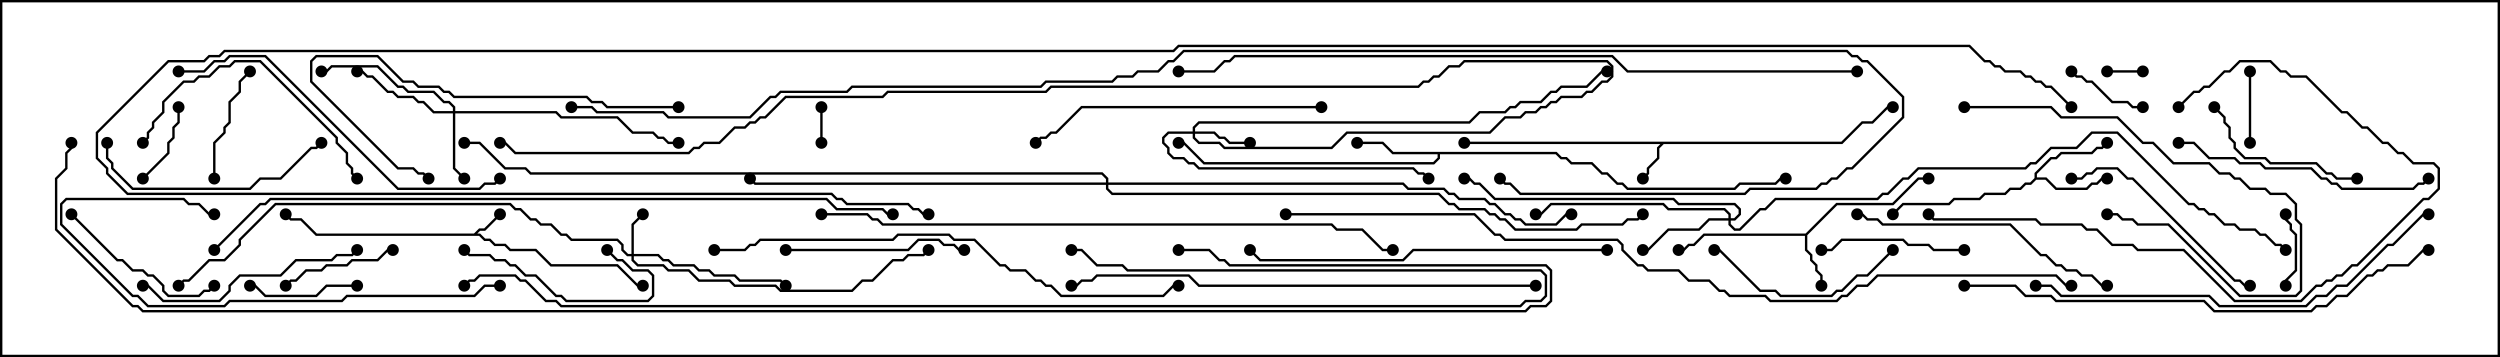 <svg version="1.1" width="105" height="15" xmlns="http://www.w3.org/2000/svg"><path d="M19.908,9.807L20.122,9.593L20.336,9.593L20.965,8.965L21.035,9.035L20.378,9.693L20.164,9.693L20.049,9.807L20.164,9.807L20.378,10.021L20.592,10.021L20.806,10.236L21.235,10.236L21.449,10.45L22.521,10.45L23.164,11.093L25.949,11.093L26.806,11.95L27,11.95L27,12.05L26.765,12.05L25.908,11.193L23.122,11.193L22.479,10.55L21.408,10.55L21.194,10.336L20.765,10.336L20.551,10.121L20.336,10.121L20.122,9.907L13.265,9.907L12.622,9.264L12.194,9.264L11.965,9.035L12.035,8.965L12.235,9.164L12.664,9.164L13.306,9.807z" stroke="none"/><path d="M77.336,5.95L78.194,5.093L78.622,5.093L79.265,4.45L79.5,4.45L79.5,4.55L79.306,4.55L78.664,5.193L78.235,5.193L77.378,6.05L69.878,6.05L69.693,6.235L69.693,6.664L69.264,7.092L69.264,7.306L69.035,7.535L68.965,7.465L69.164,7.265L69.164,7.051L69.593,6.622L69.593,6.194L69.736,6.05L61.5,6.05L61.5,5.95z" stroke="none"/><path d="M75.836,9.807L77.122,8.521L79.479,8.521L80.551,7.45L81,7.45L81,7.55L80.592,7.55L79.521,8.621L77.164,8.621L75.907,9.878L75.907,10.479L76.121,10.694L76.121,10.908L76.336,11.122L76.336,11.336L76.55,11.551L76.55,12L76.45,12L76.45,11.592L76.236,11.378L76.236,11.164L76.021,10.949L76.021,10.735L75.807,10.521L75.807,9.907L71.592,9.907L71.164,10.336L70.949,10.336L70.735,10.55L70.5,10.55L70.5,10.45L70.694,10.45L70.908,10.236L71.122,10.236L71.551,9.807z" stroke="none"/><path d="M85.45,7.479L85.45,7.265L86.122,6.593L86.336,6.593L86.551,6.379L87.836,6.379L88.051,6.164L88.265,6.164L88.465,5.965L88.535,6.035L88.306,6.264L88.092,6.264L87.878,6.479L86.592,6.479L86.378,6.693L86.164,6.693L85.55,7.306L85.55,7.45L85.949,7.45L86.378,7.879L87.622,7.879L87.836,7.664L88.051,7.664L88.265,7.45L88.5,7.45L88.5,7.55L88.306,7.55L88.092,7.764L87.878,7.764L87.664,7.979L86.336,7.979L85.908,7.55L85.521,7.55L85.306,7.764L85.092,7.764L84.878,7.979L84.449,7.979L84.235,8.193L83.378,8.193L83.164,8.407L82.092,8.407L81.878,8.621L79.949,8.621L79.535,9.035L79.465,8.965L79.908,8.521L81.836,8.521L82.051,8.307L83.122,8.307L83.336,8.093L84.194,8.093L84.408,7.879L84.836,7.879L85.051,7.664L85.265,7.664z" stroke="none"/><path d="M65.378,6.379L65.592,6.593L65.806,6.593L66.021,6.807L66.878,6.807L67.306,7.236L67.521,7.236L67.949,7.664L68.164,7.664L68.378,7.879L72.836,7.879L73.051,7.664L74.551,7.664L74.765,7.45L75,7.45L75,7.55L74.806,7.55L74.592,7.764L73.092,7.764L72.878,7.979L68.336,7.979L68.122,7.764L67.908,7.764L67.479,7.336L67.265,7.336L66.836,6.907L65.979,6.907L65.765,6.693L65.551,6.693L65.336,6.479L60.479,6.479L60.479,6.664L60.235,6.907L50.551,6.907L49.694,6.05L49.5,6.05L49.5,5.95L49.735,5.95L50.592,6.807L60.194,6.807L60.379,6.622L60.379,6.479L58.479,6.479L58.051,6.05L57,6.05L57,5.95L58.092,5.95L58.521,6.379z" stroke="none"/><path d="M26.521,10.664L26.521,9.408L26.965,8.965L27.035,9.035L26.621,9.449L26.621,10.664L27.664,10.664L27.878,10.879L28.092,10.879L28.306,11.093L29.164,11.093L29.378,11.307L29.806,11.307L30.021,11.521L30.878,11.521L31.092,11.736L32.806,11.736L33.035,11.965L32.965,12.035L32.765,11.836L31.051,11.836L30.836,11.621L29.979,11.621L29.765,11.407L29.336,11.407L29.122,11.193L28.265,11.193L28.051,10.979L27.836,10.979L27.622,10.764L26.621,10.764L26.621,10.908L26.806,11.093L27.878,11.093L28.092,11.307L28.949,11.307L29.378,11.736L30.664,11.736L30.878,11.95L32.592,11.95L32.806,12.164L35.765,12.164L36.194,11.736L36.622,11.736L37.479,10.879L37.908,10.879L38.122,10.664L38.765,10.664L38.965,10.465L39.035,10.535L38.806,10.764L38.164,10.764L37.949,10.979L37.521,10.979L36.664,11.836L36.235,11.836L35.806,12.264L32.765,12.264L32.551,12.05L30.836,12.05L30.622,11.836L29.336,11.836L28.908,11.407L28.051,11.407L27.836,11.193L26.765,11.193L26.521,10.949L26.521,10.764L26.336,10.764L26.093,10.521L26.093,10.306L25.908,10.121L23.979,10.121L23.765,9.907L23.551,9.907L23.122,9.479L22.694,9.479L22.479,9.264L22.265,9.264L21.836,8.836L21.622,8.836L21.408,8.621L11.592,8.621L10.121,10.092L10.121,10.306L9.449,10.979L8.806,10.979L7.949,11.836L7.735,11.836L7.535,12.035L7.465,11.965L7.694,11.736L7.908,11.736L8.765,10.879L9.408,10.879L10.021,10.265L10.021,10.051L11.551,8.521L21.449,8.521L21.664,8.736L21.878,8.736L22.306,9.164L22.521,9.164L22.735,9.379L23.164,9.379L23.592,9.807L23.806,9.807L24.021,10.021L25.949,10.021L26.193,10.265L26.193,10.479L26.378,10.664z" stroke="none"/><path d="M50.093,5.521L50.093,5.336L50.336,5.093L61.694,5.093L62.122,4.664L63.194,4.664L63.408,4.45L63.622,4.45L63.836,4.236L64.694,4.236L65.122,3.807L65.336,3.807L65.551,3.593L66.622,3.593L67.265,2.95L67.5,2.95L67.5,3.05L67.306,3.05L66.664,3.693L65.592,3.693L65.378,3.907L65.164,3.907L64.735,4.336L63.878,4.336L63.664,4.55L63.449,4.55L63.235,4.764L62.164,4.764L61.735,5.193L50.378,5.193L50.193,5.378L50.193,5.521L51.021,5.521L51.235,5.736L51.449,5.736L51.664,5.95L52.5,5.95L52.5,6.05L51.622,6.05L51.408,5.836L51.194,5.836L50.979,5.621L50.193,5.621L50.193,5.765L50.378,5.95L51.235,5.95L51.449,6.164L55.908,6.164L56.551,5.521L62.551,5.521L63.194,4.879L63.836,4.879L64.051,4.664L64.479,4.664L64.694,4.45L64.908,4.45L65.122,4.236L65.336,4.236L65.551,4.021L66.408,4.021L66.622,3.807L66.836,3.807L67.265,3.379L67.479,3.379L67.664,3.194L67.664,2.806L67.479,2.621L61.521,2.621L61.306,2.836L60.878,2.836L60.449,3.264L60.235,3.264L60.021,3.479L59.806,3.479L59.592,3.693L44.164,3.693L43.949,3.907L37.306,3.907L37.092,4.121L33.021,4.121L32.164,4.979L31.949,4.979L31.735,5.193L31.521,5.193L31.306,5.407L30.878,5.407L30.235,6.05L29.592,6.05L29.378,6.264L29.164,6.264L28.949,6.479L21.622,6.479L21.194,6.05L21,6.05L21,5.95L21.235,5.95L21.664,6.379L28.908,6.379L29.122,6.164L29.336,6.164L29.551,5.95L30.194,5.95L30.836,5.307L31.265,5.307L31.479,5.093L31.694,5.093L31.908,4.879L32.122,4.879L32.979,4.021L37.051,4.021L37.265,3.807L43.908,3.807L44.122,3.593L59.551,3.593L59.765,3.379L59.979,3.379L60.194,3.164L60.408,3.164L60.836,2.736L61.265,2.736L61.479,2.521L67.521,2.521L67.764,2.765L67.764,3.235L67.521,3.479L67.306,3.479L66.878,3.907L66.664,3.907L66.449,4.121L65.592,4.121L65.378,4.336L65.164,4.336L64.949,4.55L64.735,4.55L64.521,4.764L64.092,4.764L63.878,4.979L63.235,4.979L62.592,5.621L56.592,5.621L55.949,6.264L51.408,6.264L51.194,6.05L50.336,6.05L50.093,5.806L50.093,5.621L49.092,5.621L48.907,5.806L48.907,5.979L49.121,6.194L49.121,6.408L49.306,6.593L49.735,6.593L49.949,6.807L50.164,6.807L50.378,7.021L59.378,7.021L59.592,7.236L59.806,7.236L60.035,7.465L59.965,7.535L59.765,7.336L59.551,7.336L59.336,7.121L50.336,7.121L50.122,6.907L49.908,6.907L49.694,6.693L49.265,6.693L49.021,6.449L49.021,6.235L48.807,6.021L48.807,5.765L49.051,5.521z" stroke="none"/><path d="M19.021,4.664L19.021,4.521L18.836,4.336L18.622,4.336L18.194,3.907L17.122,3.907L16.908,3.693L16.694,3.693L15.836,2.836L13.949,2.836L13.735,3.05L13.5,3.05L13.5,2.95L13.694,2.95L13.908,2.736L15.878,2.736L16.735,3.593L16.949,3.593L17.164,3.807L18.235,3.807L18.664,4.236L18.878,4.236L19.121,4.479L19.121,4.664L23.378,4.664L23.592,4.879L25.949,4.879L26.592,5.521L27.449,5.521L27.664,5.736L27.878,5.736L28.092,5.95L28.5,5.95L28.5,6.05L28.051,6.05L27.836,5.836L27.622,5.836L27.408,5.621L26.551,5.621L25.908,4.979L23.551,4.979L23.336,4.764L19.121,4.764L19.121,7.051L19.535,7.465L19.465,7.535L19.021,7.092L19.021,4.764L18.194,4.764L17.765,4.336L17.551,4.336L17.336,4.121L16.694,4.121L16.479,3.907L16.265,3.907L15.622,3.264L15.408,3.264L15.194,3.05L15,3.05L15,2.95L15.235,2.95L15.449,3.164L15.664,3.164L16.306,3.807L16.521,3.807L16.735,4.021L17.378,4.021L17.592,4.236L17.806,4.236L18.235,4.664z" stroke="none"/><path d="M72.593,9.164L72.593,9.021L72.408,8.836L70.051,8.836L69.836,8.621L65.164,8.621L64.735,9.05L64.5,9.05L64.5,8.95L64.694,8.95L65.122,8.521L69.878,8.521L70.092,8.736L72.449,8.736L72.693,8.979L72.693,9.164L72.836,9.164L73.021,8.979L73.021,8.806L72.836,8.621L70.479,8.621L70.265,8.407L62.765,8.407L62.122,7.764L61.908,7.764L61.694,7.55L61.5,7.55L61.5,7.45L61.735,7.45L61.949,7.664L62.164,7.664L62.806,8.307L70.306,8.307L70.521,8.521L72.878,8.521L73.121,8.765L73.121,9.021L72.878,9.264L72.693,9.264L72.693,9.408L72.878,9.593L73.051,9.593L73.908,8.736L74.122,8.736L74.551,8.307L78.836,8.307L79.051,8.093L79.265,8.093L79.908,7.45L80.122,7.45L80.551,7.021L85.051,7.021L85.265,6.807L85.479,6.807L86.122,6.164L87.194,6.164L87.836,5.521L88.949,5.521L91.949,8.521L92.164,8.521L92.378,8.736L92.592,8.736L92.806,8.95L93.021,8.95L93.449,9.379L93.878,9.379L94.092,9.593L94.735,9.593L94.949,9.807L95.164,9.807L95.592,10.236L95.806,10.236L96.035,10.465L95.965,10.535L95.765,10.336L95.551,10.336L95.122,9.907L94.908,9.907L94.694,9.693L94.051,9.693L93.836,9.479L93.408,9.479L92.979,9.05L92.765,9.05L92.551,8.836L92.336,8.836L92.122,8.621L91.908,8.621L88.908,5.621L87.878,5.621L87.235,6.264L86.164,6.264L85.521,6.907L85.306,6.907L85.092,7.121L80.592,7.121L80.164,7.55L79.949,7.55L79.306,8.193L79.092,8.193L78.878,8.407L74.592,8.407L74.164,8.836L73.949,8.836L73.092,9.693L72.836,9.693L72.593,9.449L72.593,9.264L71.806,9.264L71.378,9.693L70.092,9.693L69.235,10.55L69,10.55L69,10.45L69.194,10.45L70.051,9.593L71.336,9.593L71.765,9.164z" stroke="none"/><path d="M46.45,7.664L46.45,7.521L46.265,7.336L22.265,7.336L22.051,7.121L21.194,7.121L20.122,6.05L19.5,6.05L19.5,5.95L20.164,5.95L21.235,7.021L22.092,7.021L22.306,7.236L46.306,7.236L46.55,7.479L46.55,7.664L58.949,7.664L59.164,7.879L60.664,7.879L60.878,8.093L61.092,8.093L61.306,8.307L62.378,8.307L62.592,8.521L62.806,8.521L63.235,8.95L63.449,8.95L63.664,9.164L63.878,9.164L64.092,9.379L65.336,9.379L65.765,8.95L66,8.95L66,9.05L65.806,9.05L65.378,9.479L64.051,9.479L63.836,9.264L63.622,9.264L63.408,9.05L63.194,9.05L62.765,8.621L62.551,8.621L62.336,8.407L61.265,8.407L61.051,8.193L60.836,8.193L60.622,7.979L59.122,7.979L58.908,7.764L46.55,7.764L46.55,7.908L46.735,8.093L60.449,8.093L60.878,8.521L61.092,8.521L61.306,8.736L62.378,8.736L62.592,8.95L62.806,8.95L63.021,9.164L63.235,9.164L63.664,9.593L66.194,9.593L66.408,9.379L68.122,9.379L68.336,9.164L68.765,9.164L68.965,8.965L69.035,9.035L68.806,9.264L68.378,9.264L68.164,9.479L66.449,9.479L66.235,9.693L63.622,9.693L63.194,9.264L62.979,9.264L62.765,9.05L62.551,9.05L62.336,8.836L61.265,8.836L61.051,8.621L60.836,8.621L60.408,8.193L46.694,8.193L46.45,7.949L46.45,7.764L31.694,7.764L31.465,7.535L31.535,7.465L31.735,7.664z" stroke="none"/><path d="M88.5,3.05L88.5,2.95L90,2.95L90,3.05z" stroke="none"/><path d="M34.55,6L34.45,6L34.45,4.5L34.55,4.5z" stroke="none"/><path d="M96.05,12L95.95,12L95.95,11.765L96.379,11.336L96.379,9.878L96.164,9.664L96.164,9.449L95.95,9.235L95.95,9L96.05,9L96.05,9.194L96.264,9.408L96.264,9.622L96.479,9.836L96.479,11.378L96.05,11.806z" stroke="none"/><path d="M94.55,6L94.45,6L94.45,3L94.55,3z" stroke="none"/><path d="M86.965,3.035L87.035,2.965L87.235,3.164L87.449,3.164L87.664,3.379L87.878,3.379L88.735,4.236L89.378,4.236L89.592,4.45L90,4.45L90,4.55L89.551,4.55L89.336,4.336L88.694,4.336L87.836,3.479L87.622,3.479L87.408,3.264L87.194,3.264z" stroke="none"/><path d="M6.035,7.535L5.965,7.465L7.021,6.408L7.021,5.979L7.236,5.765L7.236,5.336L7.45,5.122L7.45,4.5L7.55,4.5L7.55,5.164L7.336,5.378L7.336,5.806L7.121,6.021L7.121,6.449z" stroke="none"/><path d="M15,11.95L15,12.05L13.735,12.05L13.306,12.479L11.122,12.479L10.694,12.05L10.5,12.05L10.5,11.95L10.735,11.95L11.164,12.379L13.265,12.379L13.694,11.95z" stroke="none"/><path d="M10.465,2.965L10.535,3.035L10.121,3.449L10.121,3.878L9.693,4.306L9.693,5.164L9.479,5.378L9.479,5.592L9.05,6.021L9.05,7.5L8.95,7.5L8.95,5.979L9.379,5.551L9.379,5.336L9.593,5.122L9.593,4.265L10.021,3.836L10.021,3.408z" stroke="none"/><path d="M12.035,12.035L11.965,11.965L12.194,11.736L12.408,11.736L12.836,11.307L13.479,11.307L13.694,11.093L14.551,11.093L14.765,10.879L15.836,10.879L16.265,10.45L16.5,10.45L16.5,10.55L16.306,10.55L15.878,10.979L14.806,10.979L14.592,11.193L13.735,11.193L13.521,11.407L12.878,11.407L12.449,11.836L12.235,11.836z" stroke="none"/><path d="M25.465,10.535L25.535,10.465L25.949,10.879L26.164,10.879L26.592,11.307L27.235,11.307L27.479,11.551L27.479,12.449L27.235,12.693L23.765,12.693L23.551,12.479L23.336,12.479L22.479,11.621L22.051,11.621L21.622,11.193L21.408,11.193L21.194,10.979L20.765,10.979L20.551,10.764L19.694,10.764L19.465,10.535L19.535,10.465L19.735,10.664L20.592,10.664L20.806,10.879L21.235,10.879L21.449,11.093L21.664,11.093L22.092,11.521L22.521,11.521L23.378,12.379L23.592,12.379L23.806,12.593L27.194,12.593L27.379,12.408L27.379,11.592L27.194,11.407L26.551,11.407L26.122,10.979L25.908,10.979z" stroke="none"/><path d="M82.5,10.45L82.5,10.55L81.194,10.55L80.979,10.336L80.122,10.336L79.908,10.121L77.378,10.121L76.949,10.55L76.5,10.55L76.5,10.45L76.908,10.45L77.336,10.021L79.949,10.021L80.164,10.236L81.021,10.236L81.235,10.45z" stroke="none"/><path d="M99,7.45L99,7.55L98.122,7.55L97.908,7.336L97.694,7.336L97.265,6.907L95.336,6.907L95.122,6.693L94.265,6.693L93.807,6.235L93.807,6.021L93.593,5.806L93.593,5.378L93.379,5.164L93.379,4.949L92.965,4.535L93.035,4.465L93.479,4.908L93.479,5.122L93.693,5.336L93.693,5.765L93.907,5.979L93.907,6.194L94.306,6.593L95.164,6.593L95.378,6.807L97.306,6.807L97.735,7.236L97.949,7.236L98.164,7.45z" stroke="none"/><path d="M2.965,9.035L3.035,8.965L4.949,10.879L5.164,10.879L5.592,11.307L6.021,11.307L6.235,11.521L6.449,11.521L6.907,11.979L6.907,12.194L7.092,12.379L8.336,12.379L8.551,12.164L8.765,12.164L8.965,11.965L9.035,12.035L8.806,12.264L8.592,12.264L8.378,12.479L7.051,12.479L6.807,12.235L6.807,12.021L6.408,11.621L6.194,11.621L5.979,11.407L5.551,11.407L5.122,10.979L4.908,10.979z" stroke="none"/><path d="M79.465,10.465L79.535,10.535L78.449,11.621L78.021,11.621L77.378,12.264L77.164,12.264L76.949,12.479L74.765,12.479L74.551,12.264L73.908,12.264L72.194,10.55L72,10.55L72,10.45L72.235,10.45L73.949,12.164L74.592,12.164L74.806,12.379L76.908,12.379L77.122,12.164L77.336,12.164L77.979,11.521L78.408,11.521z" stroke="none"/><path d="M82.5,4.55L82.5,4.45L86.164,4.45L86.592,4.879L88.949,4.879L90.021,5.95L90.449,5.95L91.306,6.807L92.806,6.807L93.235,7.236L93.664,7.236L93.878,7.45L94.092,7.45L94.521,7.879L95.164,7.879L95.378,8.093L96.021,8.093L96.479,8.551L96.479,9.194L96.693,9.408L96.693,12.235L96.449,12.479L94.051,12.479L91.051,9.479L89.765,9.479L89.551,9.264L89.122,9.264L88.908,9.05L88.5,9.05L88.5,8.95L88.949,8.95L89.164,9.164L89.592,9.164L89.806,9.379L91.092,9.379L94.092,12.379L96.408,12.379L96.593,12.194L96.593,9.449L96.379,9.235L96.379,8.592L95.979,8.193L95.336,8.193L95.122,7.979L94.479,7.979L94.051,7.55L93.836,7.55L93.622,7.336L93.194,7.336L92.765,6.907L91.265,6.907L90.408,6.05L89.979,6.05L88.908,4.979L86.551,4.979L86.122,4.55z" stroke="none"/><path d="M33,10.55L33,10.45L38.122,10.45L38.551,10.021L39.449,10.021L39.664,10.236L40.092,10.236L40.306,10.45L40.5,10.45L40.5,10.55L40.265,10.55L40.051,10.336L39.622,10.336L39.408,10.121L38.592,10.121L38.164,10.55z" stroke="none"/><path d="M87,7.55L87,7.45L87.408,7.45L87.622,7.236L87.836,7.236L88.051,7.021L88.949,7.021L89.378,7.45L89.592,7.45L93.878,11.736L94.092,11.736L94.306,11.95L94.5,11.95L94.5,12.05L94.265,12.05L94.051,11.836L93.836,11.836L89.551,7.55L89.336,7.55L88.908,7.121L88.092,7.121L87.878,7.336L87.664,7.336L87.449,7.55z" stroke="none"/><path d="M4.45,6L4.55,6L4.55,6.622L4.764,6.836L4.764,7.051L5.592,7.879L10.479,7.879L10.908,7.45L11.765,7.45L13.051,6.164L13.265,6.164L13.465,5.965L13.535,6.035L13.306,6.264L13.092,6.264L11.806,7.55L10.949,7.55L10.521,7.979L5.551,7.979L4.664,7.092L4.664,6.878L4.45,6.664z" stroke="none"/><path d="M6,12.05L6,11.95L6.235,11.95L6.878,12.593L9.194,12.593L9.593,12.194L9.593,11.979L10.051,11.521L11.765,11.521L12.408,10.879L13.908,10.879L14.122,10.664L14.765,10.664L14.965,10.465L15.035,10.535L14.806,10.764L14.164,10.764L13.949,10.979L12.449,10.979L11.806,11.621L10.092,11.621L9.693,12.021L9.693,12.235L9.235,12.693L6.836,12.693L6.194,12.05z" stroke="none"/><path d="M6.035,6.035L5.965,5.965L6.164,5.765L6.164,5.551L6.379,5.336L6.379,5.122L6.807,4.694L6.807,4.265L7.694,3.379L8.122,3.379L8.336,3.164L8.765,3.164L9.194,2.736L9.622,2.736L9.836,2.521L10.949,2.521L14.193,5.765L14.193,5.979L14.621,6.408L14.621,6.836L14.836,7.051L14.836,7.265L15.035,7.465L14.965,7.535L14.736,7.306L14.736,7.092L14.521,6.878L14.521,6.449L14.093,6.021L14.093,5.806L10.908,2.621L9.878,2.621L9.664,2.836L9.235,2.836L8.806,3.264L8.378,3.264L8.164,3.479L7.735,3.479L6.907,4.306L6.907,4.735L6.479,5.164L6.479,5.378L6.264,5.592L6.264,5.806z" stroke="none"/><path d="M91.5,6.05L91.5,5.95L92.164,5.95L92.806,6.593L93.878,6.593L94.092,6.807L94.949,6.807L95.164,7.021L97.092,7.021L97.521,7.45L97.735,7.45L97.949,7.664L98.164,7.664L98.378,7.879L101.336,7.879L101.551,7.664L101.765,7.664L101.965,7.465L102.035,7.535L101.806,7.764L101.592,7.764L101.378,7.979L98.336,7.979L98.122,7.764L97.908,7.764L97.694,7.55L97.479,7.55L97.051,7.121L95.122,7.121L94.908,6.907L94.051,6.907L93.836,6.693L92.765,6.693L92.122,6.05z" stroke="none"/><path d="M78,9.05L78,8.95L78.235,8.95L78.449,9.164L78.878,9.164L79.092,9.379L84.449,9.379L85.735,10.664L85.949,10.664L86.378,11.093L86.592,11.093L86.806,11.307L87.235,11.307L87.449,11.521L87.878,11.521L88.306,11.95L88.5,11.95L88.5,12.05L88.265,12.05L87.836,11.621L87.408,11.621L87.194,11.407L86.765,11.407L86.551,11.193L86.336,11.193L85.908,10.764L85.694,10.764L84.408,9.479L79.051,9.479L78.836,9.264L78.408,9.264L78.194,9.05z" stroke="none"/><path d="M28.5,4.45L28.5,4.55L25.479,4.55L25.265,4.336L24.836,4.336L24.622,4.121L19.051,4.121L18.836,3.907L18.622,3.907L18.408,3.693L17.551,3.693L17.336,3.479L16.908,3.479L15.836,2.407L13.306,2.407L13.121,2.592L13.121,3.408L16.735,7.021L17.378,7.021L17.592,7.236L17.806,7.236L18.035,7.465L17.965,7.535L17.765,7.336L17.551,7.336L17.336,7.121L16.694,7.121L13.021,3.449L13.021,2.551L13.265,2.307L15.878,2.307L16.949,3.379L17.378,3.379L17.592,3.593L18.449,3.593L18.664,3.807L18.878,3.807L19.092,4.021L24.664,4.021L24.878,4.236L25.306,4.236L25.521,4.45z" stroke="none"/><path d="M91.535,4.535L91.465,4.465L92.122,3.807L92.336,3.807L92.551,3.593L92.765,3.593L93.408,2.95L93.622,2.95L94.051,2.521L95.378,2.521L95.806,2.95L96.021,2.95L96.235,3.164L96.878,3.164L98.378,4.664L98.592,4.664L99.235,5.307L99.449,5.307L100.092,5.95L100.306,5.95L100.735,6.379L100.949,6.379L101.378,6.807L102.235,6.807L102.479,7.051L102.479,7.949L102.021,8.407L101.806,8.407L99.021,11.193L98.806,11.193L98.378,11.621L98.164,11.621L97.949,11.836L97.735,11.836L97.521,12.05L97.306,12.05L96.664,12.693L93.836,12.693L91.694,10.55L89.765,10.55L89.551,10.336L88.694,10.336L88.051,9.693L87.622,9.693L87.408,9.479L85.694,9.479L85.479,9.264L81.194,9.264L80.965,9.035L81.035,8.965L81.235,9.164L85.521,9.164L85.735,9.379L87.449,9.379L87.664,9.593L88.092,9.593L88.735,10.236L89.592,10.236L89.806,10.45L91.735,10.45L93.878,12.593L96.622,12.593L97.265,11.95L97.479,11.95L97.694,11.736L97.908,11.736L98.122,11.521L98.336,11.521L98.765,11.093L98.979,11.093L101.765,8.307L101.979,8.307L102.379,7.908L102.379,7.092L102.194,6.907L101.336,6.907L100.908,6.479L100.694,6.479L100.265,6.05L100.051,6.05L99.408,5.407L99.194,5.407L98.551,4.764L98.336,4.764L96.836,3.264L96.194,3.264L95.979,3.05L95.765,3.05L95.336,2.621L94.092,2.621L93.664,3.05L93.449,3.05L92.806,3.693L92.592,3.693L92.378,3.907L92.164,3.907z" stroke="none"/><path d="M55.5,4.45L55.5,4.55L45.449,4.55L44.378,5.621L44.164,5.621L43.949,5.836L43.735,5.836L43.535,6.035L43.465,5.965L43.694,5.736L43.908,5.736L44.122,5.521L44.336,5.521L45.408,4.45z" stroke="none"/><path d="M21,11.95L21,12.05L20.378,12.05L19.949,12.479L14.592,12.479L14.378,12.693L9.664,12.693L9.449,12.907L6.194,12.907L5.765,12.479L5.551,12.479L2.521,9.449L2.521,8.551L2.765,8.307L7.735,8.307L7.949,8.521L8.378,8.521L8.806,8.95L9,8.95L9,9.05L8.765,9.05L8.336,8.621L7.908,8.621L7.694,8.407L2.806,8.407L2.621,8.592L2.621,9.408L5.592,12.379L5.806,12.379L6.235,12.807L9.408,12.807L9.622,12.593L14.336,12.593L14.551,12.379L19.908,12.379L20.336,11.95z" stroke="none"/><path d="M7.5,3.05L7.5,2.95L8.551,2.95L8.979,2.521L9.408,2.521L9.622,2.307L11.164,2.307L16.735,7.879L20.122,7.879L20.336,7.664L20.765,7.664L20.965,7.465L21.035,7.535L20.806,7.764L20.378,7.764L20.164,7.979L16.694,7.979L11.122,2.407L9.664,2.407L9.449,2.621L9.021,2.621L8.592,3.05z" stroke="none"/><path d="M67.5,10.45L67.5,10.55L59.378,10.55L58.949,10.979L52.908,10.979L52.465,10.535L52.535,10.465L52.949,10.879L58.908,10.879L59.336,10.45z" stroke="none"/><path d="M85.5,12.05L85.5,11.95L86.164,11.95L86.592,12.379L92.806,12.379L93.235,12.807L96.836,12.807L97.265,12.379L97.694,12.379L98.122,11.95L98.551,11.95L100.265,10.236L100.479,10.236L101.765,8.95L102,8.95L102,9.05L101.806,9.05L100.521,10.336L100.306,10.336L98.592,12.05L98.164,12.05L97.735,12.479L97.306,12.479L96.878,12.907L93.194,12.907L92.765,12.479L86.551,12.479L86.122,12.05z" stroke="none"/><path d="M64.5,11.95L64.5,12.05L50.336,12.05L49.908,11.621L46.092,11.621L45.878,11.836L45.449,11.836L45.235,12.05L45,12.05L45,11.95L45.194,11.95L45.408,11.736L45.836,11.736L46.051,11.521L49.949,11.521L50.378,11.95z" stroke="none"/><path d="M30,10.55L30,10.45L31.265,10.45L31.479,10.236L31.694,10.236L31.908,10.021L37.479,10.021L37.694,9.807L39.878,9.807L40.092,10.021L40.949,10.021L42.021,11.093L42.235,11.093L42.449,11.307L43.092,11.307L43.521,11.736L43.735,11.736L43.949,11.95L44.164,11.95L44.592,12.379L48.836,12.379L49.265,11.95L49.5,11.95L49.5,12.05L49.306,12.05L48.878,12.479L44.551,12.479L44.122,12.05L43.908,12.05L43.694,11.836L43.479,11.836L43.051,11.407L42.408,11.407L42.194,11.193L41.979,11.193L40.908,10.121L40.051,10.121L39.836,9.907L37.735,9.907L37.521,10.121L31.949,10.121L31.735,10.336L31.521,10.336L31.306,10.55z" stroke="none"/><path d="M82.5,12.05L82.5,11.95L84.664,11.95L85.092,12.379L86.164,12.379L86.378,12.593L92.592,12.593L93.021,13.021L97.051,13.021L97.265,12.807L97.694,12.807L98.122,12.379L98.551,12.379L99.408,11.521L99.622,11.521L99.836,11.307L100.051,11.307L100.265,11.093L101.122,11.093L101.765,10.45L102,10.45L102,10.55L101.806,10.55L101.164,11.193L100.306,11.193L100.092,11.407L99.878,11.407L99.664,11.621L99.449,11.621L98.592,12.479L98.164,12.479L97.735,12.907L97.306,12.907L97.092,13.121L92.979,13.121L92.551,12.693L86.336,12.693L86.122,12.479L85.051,12.479L84.622,12.05z" stroke="none"/><path d="M34.5,9.05L34.5,8.95L36.449,8.95L36.664,9.164L36.878,9.164L37.092,9.379L55.949,9.379L56.164,9.593L57.235,9.593L58.092,10.45L58.5,10.45L58.5,10.55L58.051,10.55L57.194,9.693L56.122,9.693L55.908,9.479L37.051,9.479L36.836,9.264L36.622,9.264L36.408,9.05z" stroke="none"/><path d="M19.535,12.035L19.465,11.965L19.694,11.736L19.908,11.736L20.122,11.521L21.664,11.521L21.878,11.736L22.092,11.736L22.949,12.593L23.378,12.593L23.592,12.807L63.836,12.807L64.051,12.593L64.694,12.593L64.879,12.408L64.879,11.592L64.694,11.407L47.336,11.407L47.122,11.193L46.051,11.193L45.408,10.55L45,10.55L45,10.45L45.449,10.45L46.092,11.093L47.164,11.093L47.378,11.307L64.735,11.307L64.979,11.551L64.979,12.449L64.735,12.693L64.092,12.693L63.878,12.907L23.551,12.907L23.336,12.693L22.908,12.693L22.051,11.836L21.836,11.836L21.622,11.621L20.164,11.621L19.949,11.836L19.735,11.836z" stroke="none"/><path d="M78,2.95L78,3.05L68.336,3.05L67.694,2.407L51.878,2.407L51.664,2.621L51.449,2.621L51.021,3.05L49.5,3.05L49.5,2.95L50.979,2.95L51.408,2.521L51.622,2.521L51.836,2.307L67.735,2.307L68.378,2.95z" stroke="none"/><path d="M9.035,10.535L8.965,10.465L10.908,8.521L11.122,8.521L11.336,8.307L34.735,8.307L35.164,8.736L37.092,8.736L37.306,8.95L37.5,8.95L37.5,9.05L37.265,9.05L37.051,8.836L35.122,8.836L34.694,8.407L11.378,8.407L11.164,8.621L10.949,8.621z" stroke="none"/><path d="M87,11.95L87,12.05L86.765,12.05L86.336,11.621L78.878,11.621L78.449,12.05L78.021,12.05L77.592,12.479L77.378,12.479L77.164,12.693L74.336,12.693L74.122,12.479L72.622,12.479L72.408,12.264L72.194,12.264L71.765,11.836L70.908,11.836L70.479,11.407L69.194,11.407L68.979,11.193L68.765,11.193L68.093,10.521L68.093,10.306L67.908,10.121L63.194,10.121L62.979,9.907L62.765,9.907L61.908,9.05L54,9.05L54,8.95L61.949,8.95L62.806,9.807L63.021,9.807L63.235,10.021L67.949,10.021L68.193,10.265L68.193,10.479L68.806,11.093L69.021,11.093L69.235,11.307L70.521,11.307L70.949,11.736L71.806,11.736L72.235,12.164L72.449,12.164L72.664,12.379L74.164,12.379L74.378,12.593L77.122,12.593L77.336,12.379L77.551,12.379L77.979,11.95L78.408,11.95L78.836,11.521L86.378,11.521L86.806,11.95z" stroke="none"/><path d="M24,4.55L24,4.45L24.878,4.45L25.092,4.664L27.878,4.664L28.092,4.879L31.479,4.879L32.336,4.021L32.551,4.021L32.765,3.807L35.551,3.807L35.765,3.593L43.694,3.593L43.908,3.379L46.694,3.379L46.908,3.164L47.551,3.164L47.765,2.95L48.622,2.95L49.051,2.521L49.265,2.521L49.694,2.093L77.592,2.093L77.806,2.307L78.021,2.307L78.235,2.521L78.449,2.521L79.979,4.051L79.979,4.949L77.806,7.121L77.592,7.121L77.164,7.55L76.949,7.55L76.735,7.764L76.521,7.764L76.306,7.979L73.521,7.979L73.306,8.193L63.836,8.193L63.408,7.764L63.194,7.764L62.965,7.535L63.035,7.465L63.235,7.664L63.449,7.664L63.878,8.093L73.265,8.093L73.479,7.879L76.265,7.879L76.479,7.664L76.694,7.664L76.908,7.45L77.122,7.45L77.551,7.021L77.765,7.021L79.879,4.908L79.879,4.092L78.408,2.621L78.194,2.621L77.979,2.407L77.765,2.407L77.551,2.193L49.735,2.193L49.306,2.621L49.092,2.621L48.664,3.05L47.806,3.05L47.592,3.264L46.949,3.264L46.735,3.479L43.949,3.479L43.735,3.693L35.806,3.693L35.592,3.907L32.806,3.907L32.592,4.121L32.378,4.121L31.521,4.979L28.051,4.979L27.836,4.764L25.051,4.764L24.836,4.55z" stroke="none"/><path d="M49.5,10.55L49.5,10.45L50.806,10.45L51.235,10.879L51.449,10.879L51.664,11.093L64.949,11.093L65.193,11.336L65.193,12.664L64.949,12.907L64.306,12.907L64.092,13.121L5.979,13.121L5.765,12.907L5.551,12.907L2.307,9.664L2.307,7.479L2.736,7.051L2.736,6.408L2.95,6.194L2.95,6L3.05,6L3.05,6.235L2.836,6.449L2.836,7.092L2.407,7.521L2.407,9.622L5.592,12.807L5.806,12.807L6.021,13.021L64.051,13.021L64.265,12.807L64.908,12.807L65.093,12.622L65.093,11.378L64.908,11.193L51.622,11.193L51.408,10.979L51.194,10.979L50.765,10.55z" stroke="none"/><path d="M39,8.95L39,9.05L38.765,9.05L38.551,8.836L38.336,8.836L38.122,8.621L35.551,8.621L35.336,8.407L35.122,8.407L34.908,8.193L5.336,8.193L4.45,7.306L4.45,7.092L4.021,6.664L4.021,5.551L7.051,2.521L8.551,2.521L8.765,2.307L9.194,2.307L9.408,2.093L49.265,2.093L49.479,1.879L82.735,1.879L83.378,2.521L83.592,2.521L83.806,2.736L84.021,2.736L84.235,2.95L84.878,2.95L85.092,3.164L85.306,3.164L85.521,3.379L85.735,3.379L85.949,3.593L86.164,3.593L87.035,4.465L86.965,4.535L86.122,3.693L85.908,3.693L85.694,3.479L85.479,3.479L85.265,3.264L85.051,3.264L84.836,3.05L84.194,3.05L83.979,2.836L83.765,2.836L83.551,2.621L83.336,2.621L82.694,1.979L49.521,1.979L49.306,2.193L9.449,2.193L9.235,2.407L8.806,2.407L8.592,2.621L7.092,2.621L4.121,5.592L4.121,6.622L4.55,7.051L4.55,7.265L5.378,8.093L34.949,8.093L35.164,8.307L35.378,8.307L35.592,8.521L38.164,8.521L38.378,8.736L38.592,8.736L38.806,8.95z" stroke="none"/><circle cx="21" cy="9" r="0.25" stroke-width="0" fill="#000" /><circle cx="27" cy="12" r="0.25" stroke-width="0" fill="#000" /><circle cx="12" cy="9" r="0.25" stroke-width="0" fill="#000" /><circle cx="69" cy="7.5" r="0.25" stroke-width="0" fill="#000" /><circle cx="61.5" cy="6" r="0.25" stroke-width="0" fill="#000" /><circle cx="79.5" cy="4.5" r="0.25" stroke-width="0" fill="#000" /><circle cx="76.5" cy="12" r="0.25" stroke-width="0" fill="#000" /><circle cx="70.5" cy="10.5" r="0.25" stroke-width="0" fill="#000" /><circle cx="81" cy="7.5" r="0.25" stroke-width="0" fill="#000" /><circle cx="88.5" cy="7.5" r="0.25" stroke-width="0" fill="#000" /><circle cx="88.5" cy="6" r="0.25" stroke-width="0" fill="#000" /><circle cx="79.5" cy="9" r="0.25" stroke-width="0" fill="#000" /><circle cx="57" cy="6" r="0.25" stroke-width="0" fill="#000" /><circle cx="49.5" cy="6" r="0.25" stroke-width="0" fill="#000" /><circle cx="75" cy="7.5" r="0.25" stroke-width="0" fill="#000" /><circle cx="27" cy="9" r="0.25" stroke-width="0" fill="#000" /><circle cx="33" cy="12" r="0.25" stroke-width="0" fill="#000" /><circle cx="39" cy="10.5" r="0.25" stroke-width="0" fill="#000" /><circle cx="7.5" cy="12" r="0.25" stroke-width="0" fill="#000" /><circle cx="52.5" cy="6" r="0.25" stroke-width="0" fill="#000" /><circle cx="60" cy="7.5" r="0.25" stroke-width="0" fill="#000" /><circle cx="67.5" cy="3" r="0.25" stroke-width="0" fill="#000" /><circle cx="21" cy="6" r="0.25" stroke-width="0" fill="#000" /><circle cx="19.5" cy="7.5" r="0.25" stroke-width="0" fill="#000" /><circle cx="15" cy="3" r="0.25" stroke-width="0" fill="#000" /><circle cx="13.5" cy="3" r="0.25" stroke-width="0" fill="#000" /><circle cx="28.5" cy="6" r="0.25" stroke-width="0" fill="#000" /><circle cx="69" cy="10.5" r="0.25" stroke-width="0" fill="#000" /><circle cx="64.5" cy="9" r="0.25" stroke-width="0" fill="#000" /><circle cx="61.5" cy="7.5" r="0.25" stroke-width="0" fill="#000" /><circle cx="96" cy="10.5" r="0.25" stroke-width="0" fill="#000" /><circle cx="31.5" cy="7.5" r="0.25" stroke-width="0" fill="#000" /><circle cx="66" cy="9" r="0.25" stroke-width="0" fill="#000" /><circle cx="69" cy="9" r="0.25" stroke-width="0" fill="#000" /><circle cx="19.5" cy="6" r="0.25" stroke-width="0" fill="#000" /><circle cx="88.5" cy="3" r="0.25" stroke-width="0" fill="#000" /><circle cx="90" cy="3" r="0.25" stroke-width="0" fill="#000" /><circle cx="34.5" cy="6" r="0.25" stroke-width="0" fill="#000" /><circle cx="34.5" cy="4.5" r="0.25" stroke-width="0" fill="#000" /><circle cx="96" cy="12" r="0.25" stroke-width="0" fill="#000" /><circle cx="96" cy="9" r="0.25" stroke-width="0" fill="#000" /><circle cx="94.5" cy="6" r="0.25" stroke-width="0" fill="#000" /><circle cx="94.5" cy="3" r="0.25" stroke-width="0" fill="#000" /><circle cx="87" cy="3" r="0.25" stroke-width="0" fill="#000" /><circle cx="90" cy="4.5" r="0.25" stroke-width="0" fill="#000" /><circle cx="6" cy="7.5" r="0.25" stroke-width="0" fill="#000" /><circle cx="7.5" cy="4.5" r="0.25" stroke-width="0" fill="#000" /><circle cx="15" cy="12" r="0.25" stroke-width="0" fill="#000" /><circle cx="10.5" cy="12" r="0.25" stroke-width="0" fill="#000" /><circle cx="10.5" cy="3" r="0.25" stroke-width="0" fill="#000" /><circle cx="9" cy="7.5" r="0.25" stroke-width="0" fill="#000" /><circle cx="12" cy="12" r="0.25" stroke-width="0" fill="#000" /><circle cx="16.5" cy="10.5" r="0.25" stroke-width="0" fill="#000" /><circle cx="25.5" cy="10.5" r="0.25" stroke-width="0" fill="#000" /><circle cx="19.5" cy="10.5" r="0.25" stroke-width="0" fill="#000" /><circle cx="82.5" cy="10.5" r="0.25" stroke-width="0" fill="#000" /><circle cx="76.5" cy="10.5" r="0.25" stroke-width="0" fill="#000" /><circle cx="99" cy="7.5" r="0.25" stroke-width="0" fill="#000" /><circle cx="93" cy="4.5" r="0.25" stroke-width="0" fill="#000" /><circle cx="3" cy="9" r="0.25" stroke-width="0" fill="#000" /><circle cx="9" cy="12" r="0.25" stroke-width="0" fill="#000" /><circle cx="79.5" cy="10.5" r="0.25" stroke-width="0" fill="#000" /><circle cx="72" cy="10.5" r="0.25" stroke-width="0" fill="#000" /><circle cx="82.5" cy="4.5" r="0.25" stroke-width="0" fill="#000" /><circle cx="88.5" cy="9" r="0.25" stroke-width="0" fill="#000" /><circle cx="33" cy="10.5" r="0.25" stroke-width="0" fill="#000" /><circle cx="40.5" cy="10.5" r="0.25" stroke-width="0" fill="#000" /><circle cx="87" cy="7.5" r="0.25" stroke-width="0" fill="#000" /><circle cx="94.5" cy="12" r="0.25" stroke-width="0" fill="#000" /><circle cx="4.5" cy="6" r="0.25" stroke-width="0" fill="#000" /><circle cx="13.5" cy="6" r="0.25" stroke-width="0" fill="#000" /><circle cx="6" cy="12" r="0.25" stroke-width="0" fill="#000" /><circle cx="15" cy="10.5" r="0.25" stroke-width="0" fill="#000" /><circle cx="6" cy="6" r="0.25" stroke-width="0" fill="#000" /><circle cx="15" cy="7.5" r="0.25" stroke-width="0" fill="#000" /><circle cx="91.5" cy="6" r="0.25" stroke-width="0" fill="#000" /><circle cx="102" cy="7.5" r="0.25" stroke-width="0" fill="#000" /><circle cx="78" cy="9" r="0.25" stroke-width="0" fill="#000" /><circle cx="88.5" cy="12" r="0.25" stroke-width="0" fill="#000" /><circle cx="28.5" cy="4.5" r="0.25" stroke-width="0" fill="#000" /><circle cx="18" cy="7.5" r="0.25" stroke-width="0" fill="#000" /><circle cx="91.5" cy="4.5" r="0.25" stroke-width="0" fill="#000" /><circle cx="81" cy="9" r="0.25" stroke-width="0" fill="#000" /><circle cx="55.5" cy="4.5" r="0.25" stroke-width="0" fill="#000" /><circle cx="43.5" cy="6" r="0.25" stroke-width="0" fill="#000" /><circle cx="21" cy="12" r="0.25" stroke-width="0" fill="#000" /><circle cx="9" cy="9" r="0.25" stroke-width="0" fill="#000" /><circle cx="7.5" cy="3" r="0.25" stroke-width="0" fill="#000" /><circle cx="21" cy="7.5" r="0.25" stroke-width="0" fill="#000" /><circle cx="67.5" cy="10.5" r="0.25" stroke-width="0" fill="#000" /><circle cx="52.5" cy="10.5" r="0.25" stroke-width="0" fill="#000" /><circle cx="85.5" cy="12" r="0.25" stroke-width="0" fill="#000" /><circle cx="102" cy="9" r="0.25" stroke-width="0" fill="#000" /><circle cx="64.5" cy="12" r="0.25" stroke-width="0" fill="#000" /><circle cx="45" cy="12" r="0.25" stroke-width="0" fill="#000" /><circle cx="30" cy="10.5" r="0.25" stroke-width="0" fill="#000" /><circle cx="49.5" cy="12" r="0.25" stroke-width="0" fill="#000" /><circle cx="82.5" cy="12" r="0.25" stroke-width="0" fill="#000" /><circle cx="102" cy="10.5" r="0.25" stroke-width="0" fill="#000" /><circle cx="34.5" cy="9" r="0.25" stroke-width="0" fill="#000" /><circle cx="58.5" cy="10.5" r="0.25" stroke-width="0" fill="#000" /><circle cx="19.5" cy="12" r="0.25" stroke-width="0" fill="#000" /><circle cx="45" cy="10.5" r="0.25" stroke-width="0" fill="#000" /><circle cx="78" cy="3" r="0.25" stroke-width="0" fill="#000" /><circle cx="49.5" cy="3" r="0.25" stroke-width="0" fill="#000" /><circle cx="9" cy="10.5" r="0.25" stroke-width="0" fill="#000" /><circle cx="37.5" cy="9" r="0.25" stroke-width="0" fill="#000" /><circle cx="87" cy="12" r="0.25" stroke-width="0" fill="#000" /><circle cx="54" cy="9" r="0.25" stroke-width="0" fill="#000" /><circle cx="24" cy="4.5" r="0.25" stroke-width="0" fill="#000" /><circle cx="63" cy="7.5" r="0.25" stroke-width="0" fill="#000" /><circle cx="49.5" cy="10.5" r="0.25" stroke-width="0" fill="#000" /><circle cx="3" cy="6" r="0.25" stroke-width="0" fill="#000" /><circle cx="39" cy="9" r="0.25" stroke-width="0" fill="#000" /><circle cx="87" cy="4.5" r="0.25" stroke-width="0" fill="#000" /><rect x="0" y="0" width="105" height="15" stroke-width="0.2" stroke="#000" fill="none" /></svg>